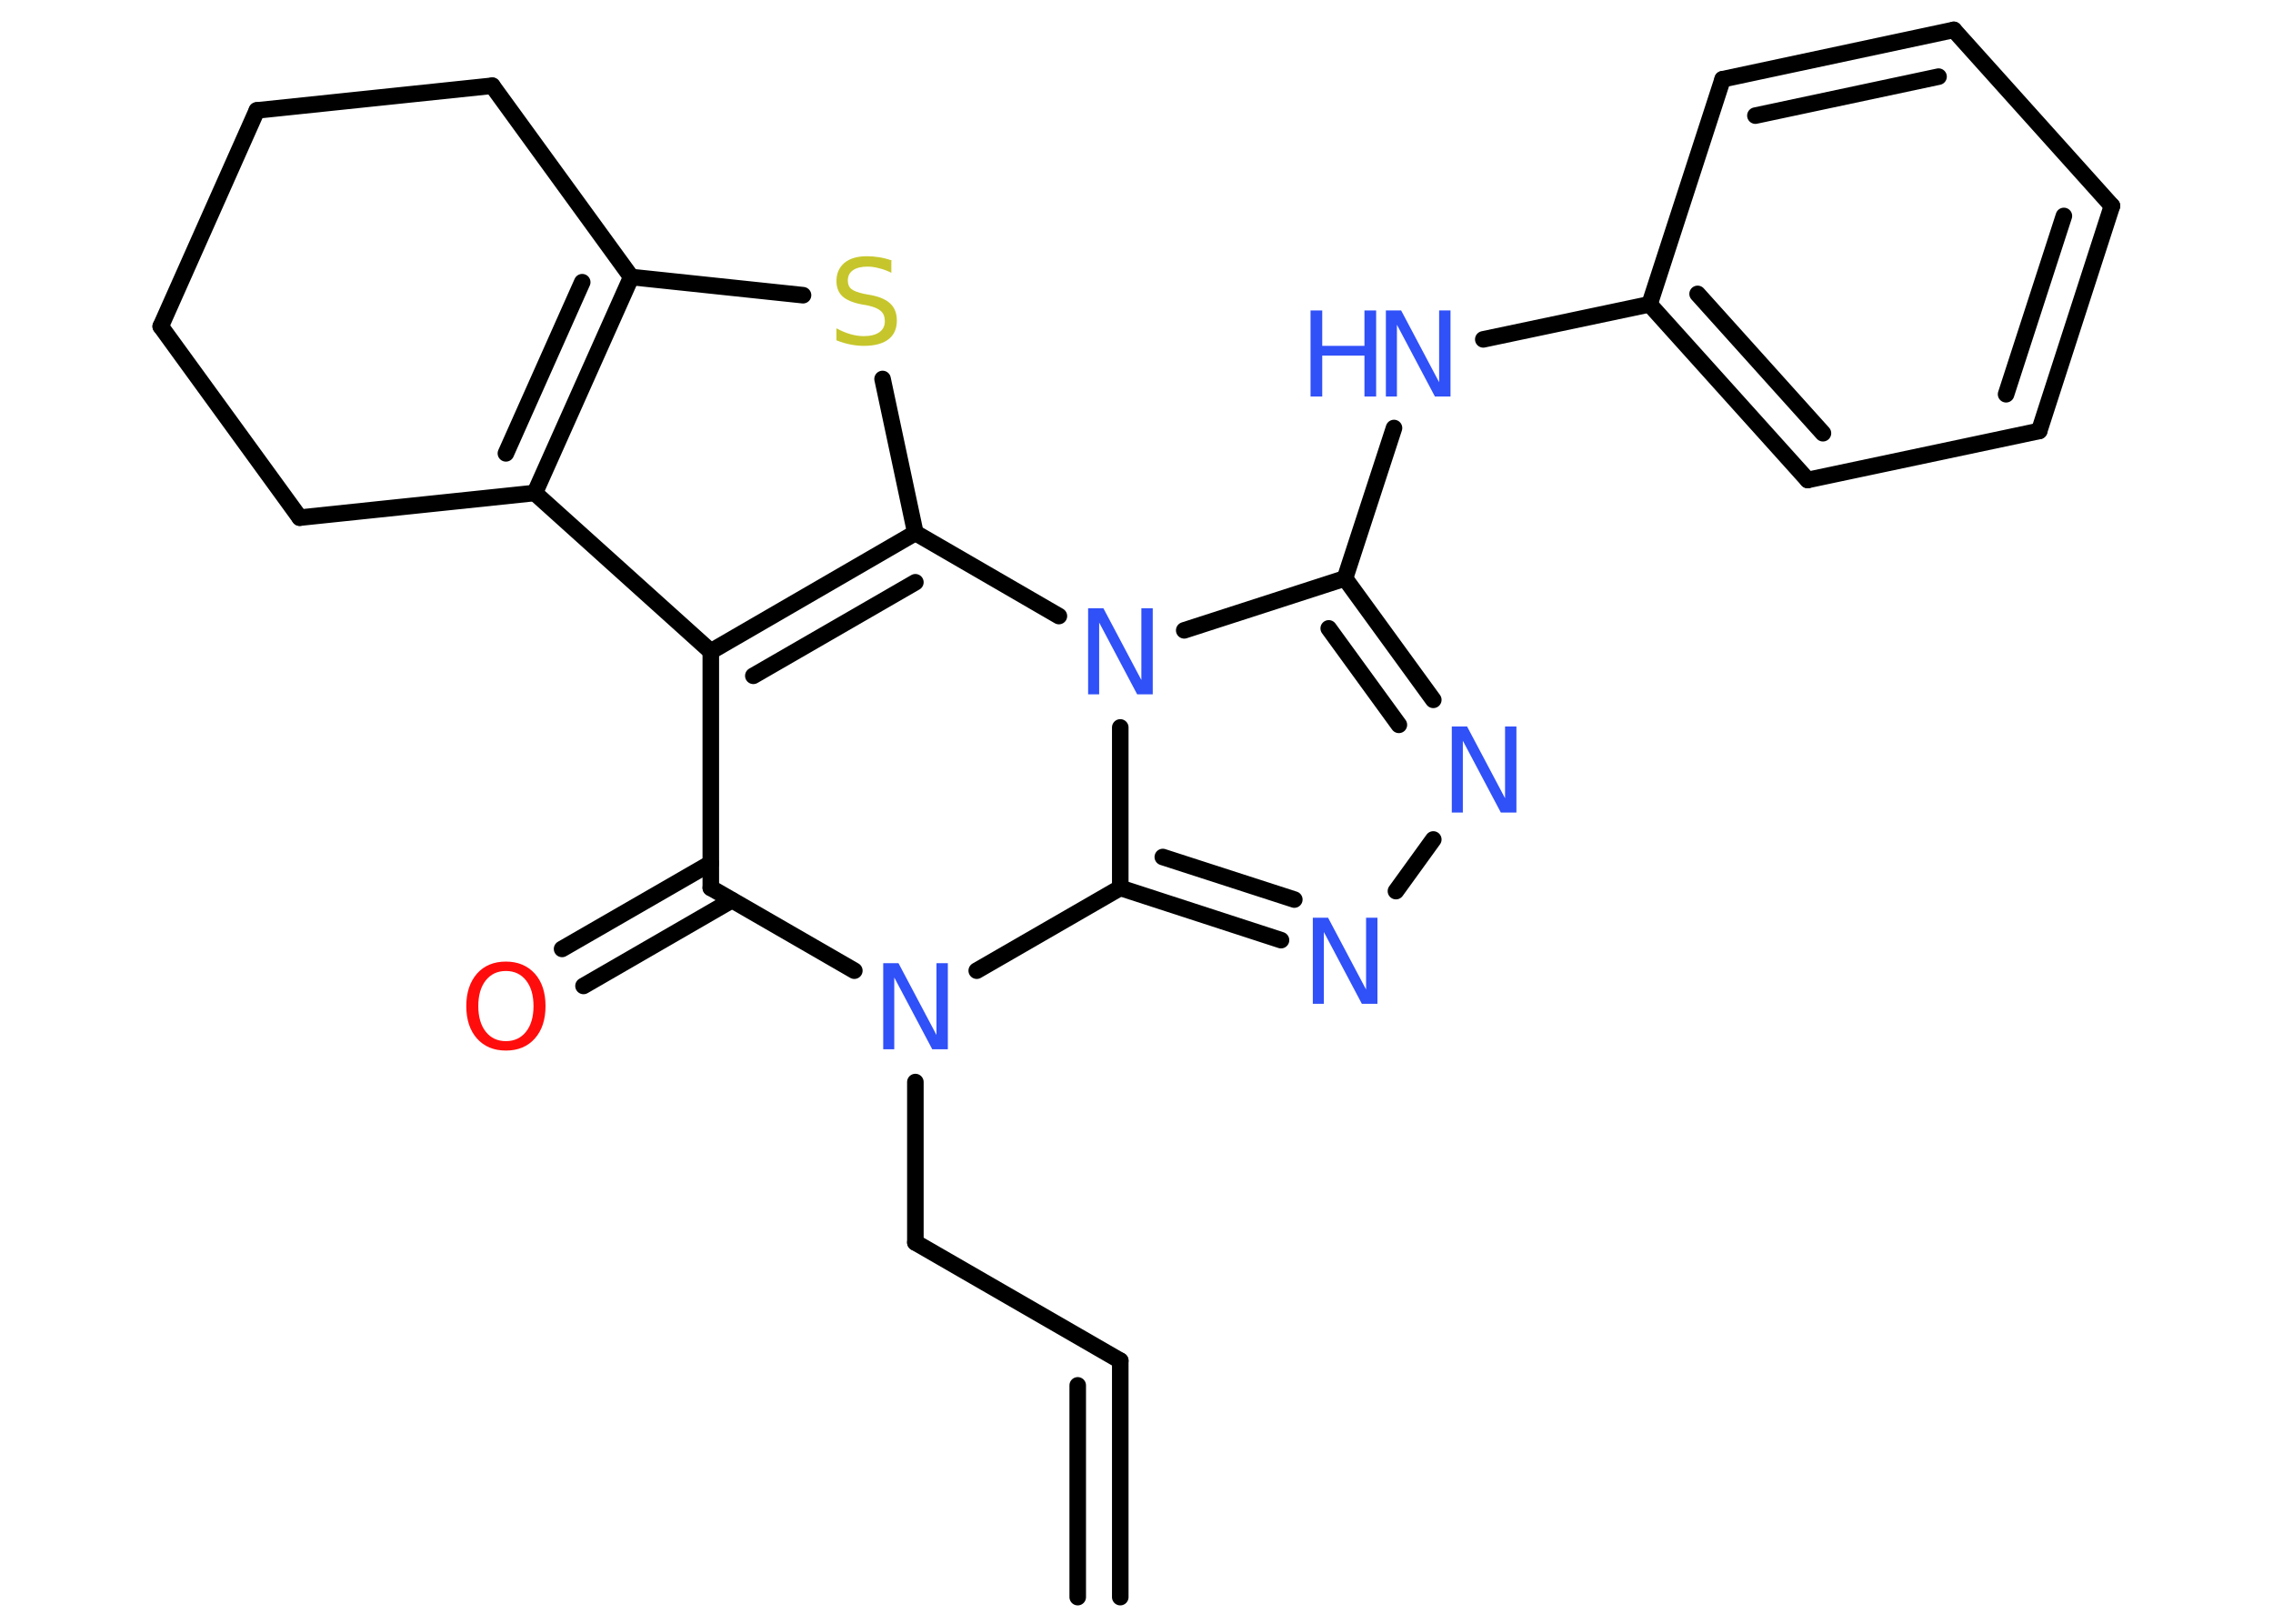 <?xml version='1.0' encoding='UTF-8'?>
<!DOCTYPE svg PUBLIC "-//W3C//DTD SVG 1.1//EN" "http://www.w3.org/Graphics/SVG/1.1/DTD/svg11.dtd">
<svg version='1.2' xmlns='http://www.w3.org/2000/svg' xmlns:xlink='http://www.w3.org/1999/xlink' width='70.0mm' height='50.0mm' viewBox='0 0 70.0 50.0'>
  <desc>Generated by the Chemistry Development Kit (http://github.com/cdk)</desc>
  <g stroke-linecap='round' stroke-linejoin='round' stroke='#000000' stroke-width='.51' fill='#3050F8'>
    <rect x='.0' y='.0' width='70.0' height='50.0' fill='#FFFFFF' stroke='none'/>
    <g id='mol1' class='mol'>
      <g id='mol1bnd1' class='bond'>
        <line x1='34.5' y1='41.9' x2='34.5' y2='49.18'/>
        <line x1='33.19' y1='42.66' x2='33.19' y2='49.18'/>
      </g>
      <line id='mol1bnd2' class='bond' x1='34.5' y1='41.9' x2='28.19' y2='38.26'/>
      <line id='mol1bnd3' class='bond' x1='28.19' y1='38.26' x2='28.19' y2='33.32'/>
      <line id='mol1bnd4' class='bond' x1='26.31' y1='29.89' x2='21.89' y2='27.34'/>
      <g id='mol1bnd5' class='bond'>
        <line x1='22.54' y1='27.72' x2='17.97' y2='30.36'/>
        <line x1='21.89' y1='26.58' x2='17.31' y2='29.22'/>
      </g>
      <line id='mol1bnd6' class='bond' x1='21.89' y1='27.34' x2='21.89' y2='20.06'/>
      <line id='mol1bnd7' class='bond' x1='21.89' y1='20.06' x2='16.47' y2='15.18'/>
      <g id='mol1bnd8' class='bond'>
        <line x1='16.47' y1='15.18' x2='19.44' y2='8.53'/>
        <line x1='15.58' y1='13.96' x2='17.93' y2='8.69'/>
      </g>
      <line id='mol1bnd9' class='bond' x1='19.44' y1='8.53' x2='24.73' y2='9.09'/>
      <line id='mol1bnd10' class='bond' x1='27.18' y1='11.67' x2='28.19' y2='16.41'/>
      <g id='mol1bnd11' class='bond'>
        <line x1='28.19' y1='16.41' x2='21.89' y2='20.06'/>
        <line x1='28.19' y1='17.93' x2='23.2' y2='20.81'/>
      </g>
      <line id='mol1bnd12' class='bond' x1='28.19' y1='16.41' x2='32.61' y2='18.97'/>
      <line id='mol1bnd13' class='bond' x1='36.47' y1='19.41' x2='41.42' y2='17.81'/>
      <line id='mol1bnd14' class='bond' x1='41.42' y1='17.81' x2='42.93' y2='13.18'/>
      <line id='mol1bnd15' class='bond' x1='45.68' y1='10.45' x2='50.8' y2='9.37'/>
      <g id='mol1bnd16' class='bond'>
        <line x1='50.8' y1='9.37' x2='55.67' y2='14.78'/>
        <line x1='52.28' y1='9.05' x2='56.14' y2='13.34'/>
      </g>
      <line id='mol1bnd17' class='bond' x1='55.67' y1='14.78' x2='62.8' y2='13.27'/>
      <g id='mol1bnd18' class='bond'>
        <line x1='62.8' y1='13.27' x2='65.04' y2='6.34'/>
        <line x1='61.78' y1='12.14' x2='63.56' y2='6.65'/>
      </g>
      <line id='mol1bnd19' class='bond' x1='65.04' y1='6.34' x2='60.17' y2='.92'/>
      <g id='mol1bnd20' class='bond'>
        <line x1='60.17' y1='.92' x2='53.05' y2='2.44'/>
        <line x1='59.7' y1='2.36' x2='54.06' y2='3.56'/>
      </g>
      <line id='mol1bnd21' class='bond' x1='50.8' y1='9.37' x2='53.05' y2='2.44'/>
      <g id='mol1bnd22' class='bond'>
        <line x1='44.14' y1='21.55' x2='41.42' y2='17.81'/>
        <line x1='43.08' y1='22.32' x2='40.92' y2='19.35'/>
      </g>
      <line id='mol1bnd23' class='bond' x1='44.14' y1='25.85' x2='42.99' y2='27.44'/>
      <g id='mol1bnd24' class='bond'>
        <line x1='34.5' y1='27.34' x2='39.45' y2='28.95'/>
        <line x1='35.81' y1='26.39' x2='39.86' y2='27.7'/>
      </g>
      <line id='mol1bnd25' class='bond' x1='30.08' y1='29.89' x2='34.5' y2='27.34'/>
      <line id='mol1bnd26' class='bond' x1='34.5' y1='22.4' x2='34.5' y2='27.34'/>
      <line id='mol1bnd27' class='bond' x1='19.44' y1='8.53' x2='15.16' y2='2.64'/>
      <line id='mol1bnd28' class='bond' x1='15.16' y1='2.64' x2='7.91' y2='3.4'/>
      <line id='mol1bnd29' class='bond' x1='7.91' y1='3.4' x2='4.95' y2='10.05'/>
      <line id='mol1bnd30' class='bond' x1='4.95' y1='10.05' x2='9.23' y2='15.94'/>
      <line id='mol1bnd31' class='bond' x1='16.47' y1='15.18' x2='9.23' y2='15.94'/>
      <path id='mol1atm4' class='atom' d='M27.19 29.66h.48l1.17 2.21v-2.21h.35v2.65h-.48l-1.17 -2.21v2.21h-.34v-2.65z' stroke='none'/>
      <path id='mol1atm6' class='atom' d='M15.58 29.9q-.39 .0 -.62 .29q-.23 .29 -.23 .79q.0 .5 .23 .79q.23 .29 .62 .29q.39 .0 .62 -.29q.23 -.29 .23 -.79q.0 -.5 -.23 -.79q-.23 -.29 -.62 -.29zM15.58 29.61q.55 .0 .89 .37q.33 .37 .33 1.0q.0 .63 -.33 1.0q-.33 .37 -.89 .37q-.56 .0 -.89 -.37q-.33 -.37 -.33 -1.0q.0 -.62 .33 -1.0q.33 -.37 .89 -.37z' stroke='none' fill='#FF0D0D'/>
      <path id='mol1atm10' class='atom' d='M27.45 8.05v.35q-.2 -.1 -.38 -.14q-.18 -.05 -.35 -.05q-.29 .0 -.45 .11q-.16 .11 -.16 .32q.0 .17 .11 .26q.11 .09 .4 .15l.22 .04q.4 .08 .59 .27q.19 .19 .19 .51q.0 .38 -.26 .58q-.26 .2 -.76 .2q-.19 .0 -.4 -.04q-.21 -.04 -.44 -.13v-.37q.22 .12 .43 .18q.21 .06 .41 .06q.31 .0 .48 -.12q.17 -.12 .17 -.34q.0 -.2 -.12 -.31q-.12 -.11 -.39 -.17l-.22 -.04q-.4 -.08 -.58 -.25q-.18 -.17 -.18 -.47q.0 -.35 .25 -.56q.25 -.2 .68 -.2q.18 .0 .38 .03q.19 .03 .39 .1z' stroke='none' fill='#C6C62C'/>
      <path id='mol1atm12' class='atom' d='M33.5 18.73h.48l1.17 2.21v-2.21h.35v2.65h-.48l-1.17 -2.21v2.21h-.34v-2.65z' stroke='none'/>
      <g id='mol1atm14' class='atom'>
        <path d='M42.67 9.56h.48l1.17 2.21v-2.21h.35v2.65h-.48l-1.17 -2.21v2.21h-.34v-2.65z' stroke='none'/>
        <path d='M40.36 9.56h.36v1.09h1.3v-1.09h.36v2.65h-.36v-1.26h-1.3v1.26h-.36v-2.65z' stroke='none'/>
      </g>
      <path id='mol1atm21' class='atom' d='M44.7 22.37h.48l1.17 2.21v-2.21h.35v2.65h-.48l-1.17 -2.21v2.21h-.34v-2.65z' stroke='none'/>
      <path id='mol1atm22' class='atom' d='M40.42 28.26h.48l1.17 2.21v-2.21h.35v2.65h-.48l-1.17 -2.21v2.21h-.34v-2.65z' stroke='none'/>
    </g>
  </g>
</svg>
